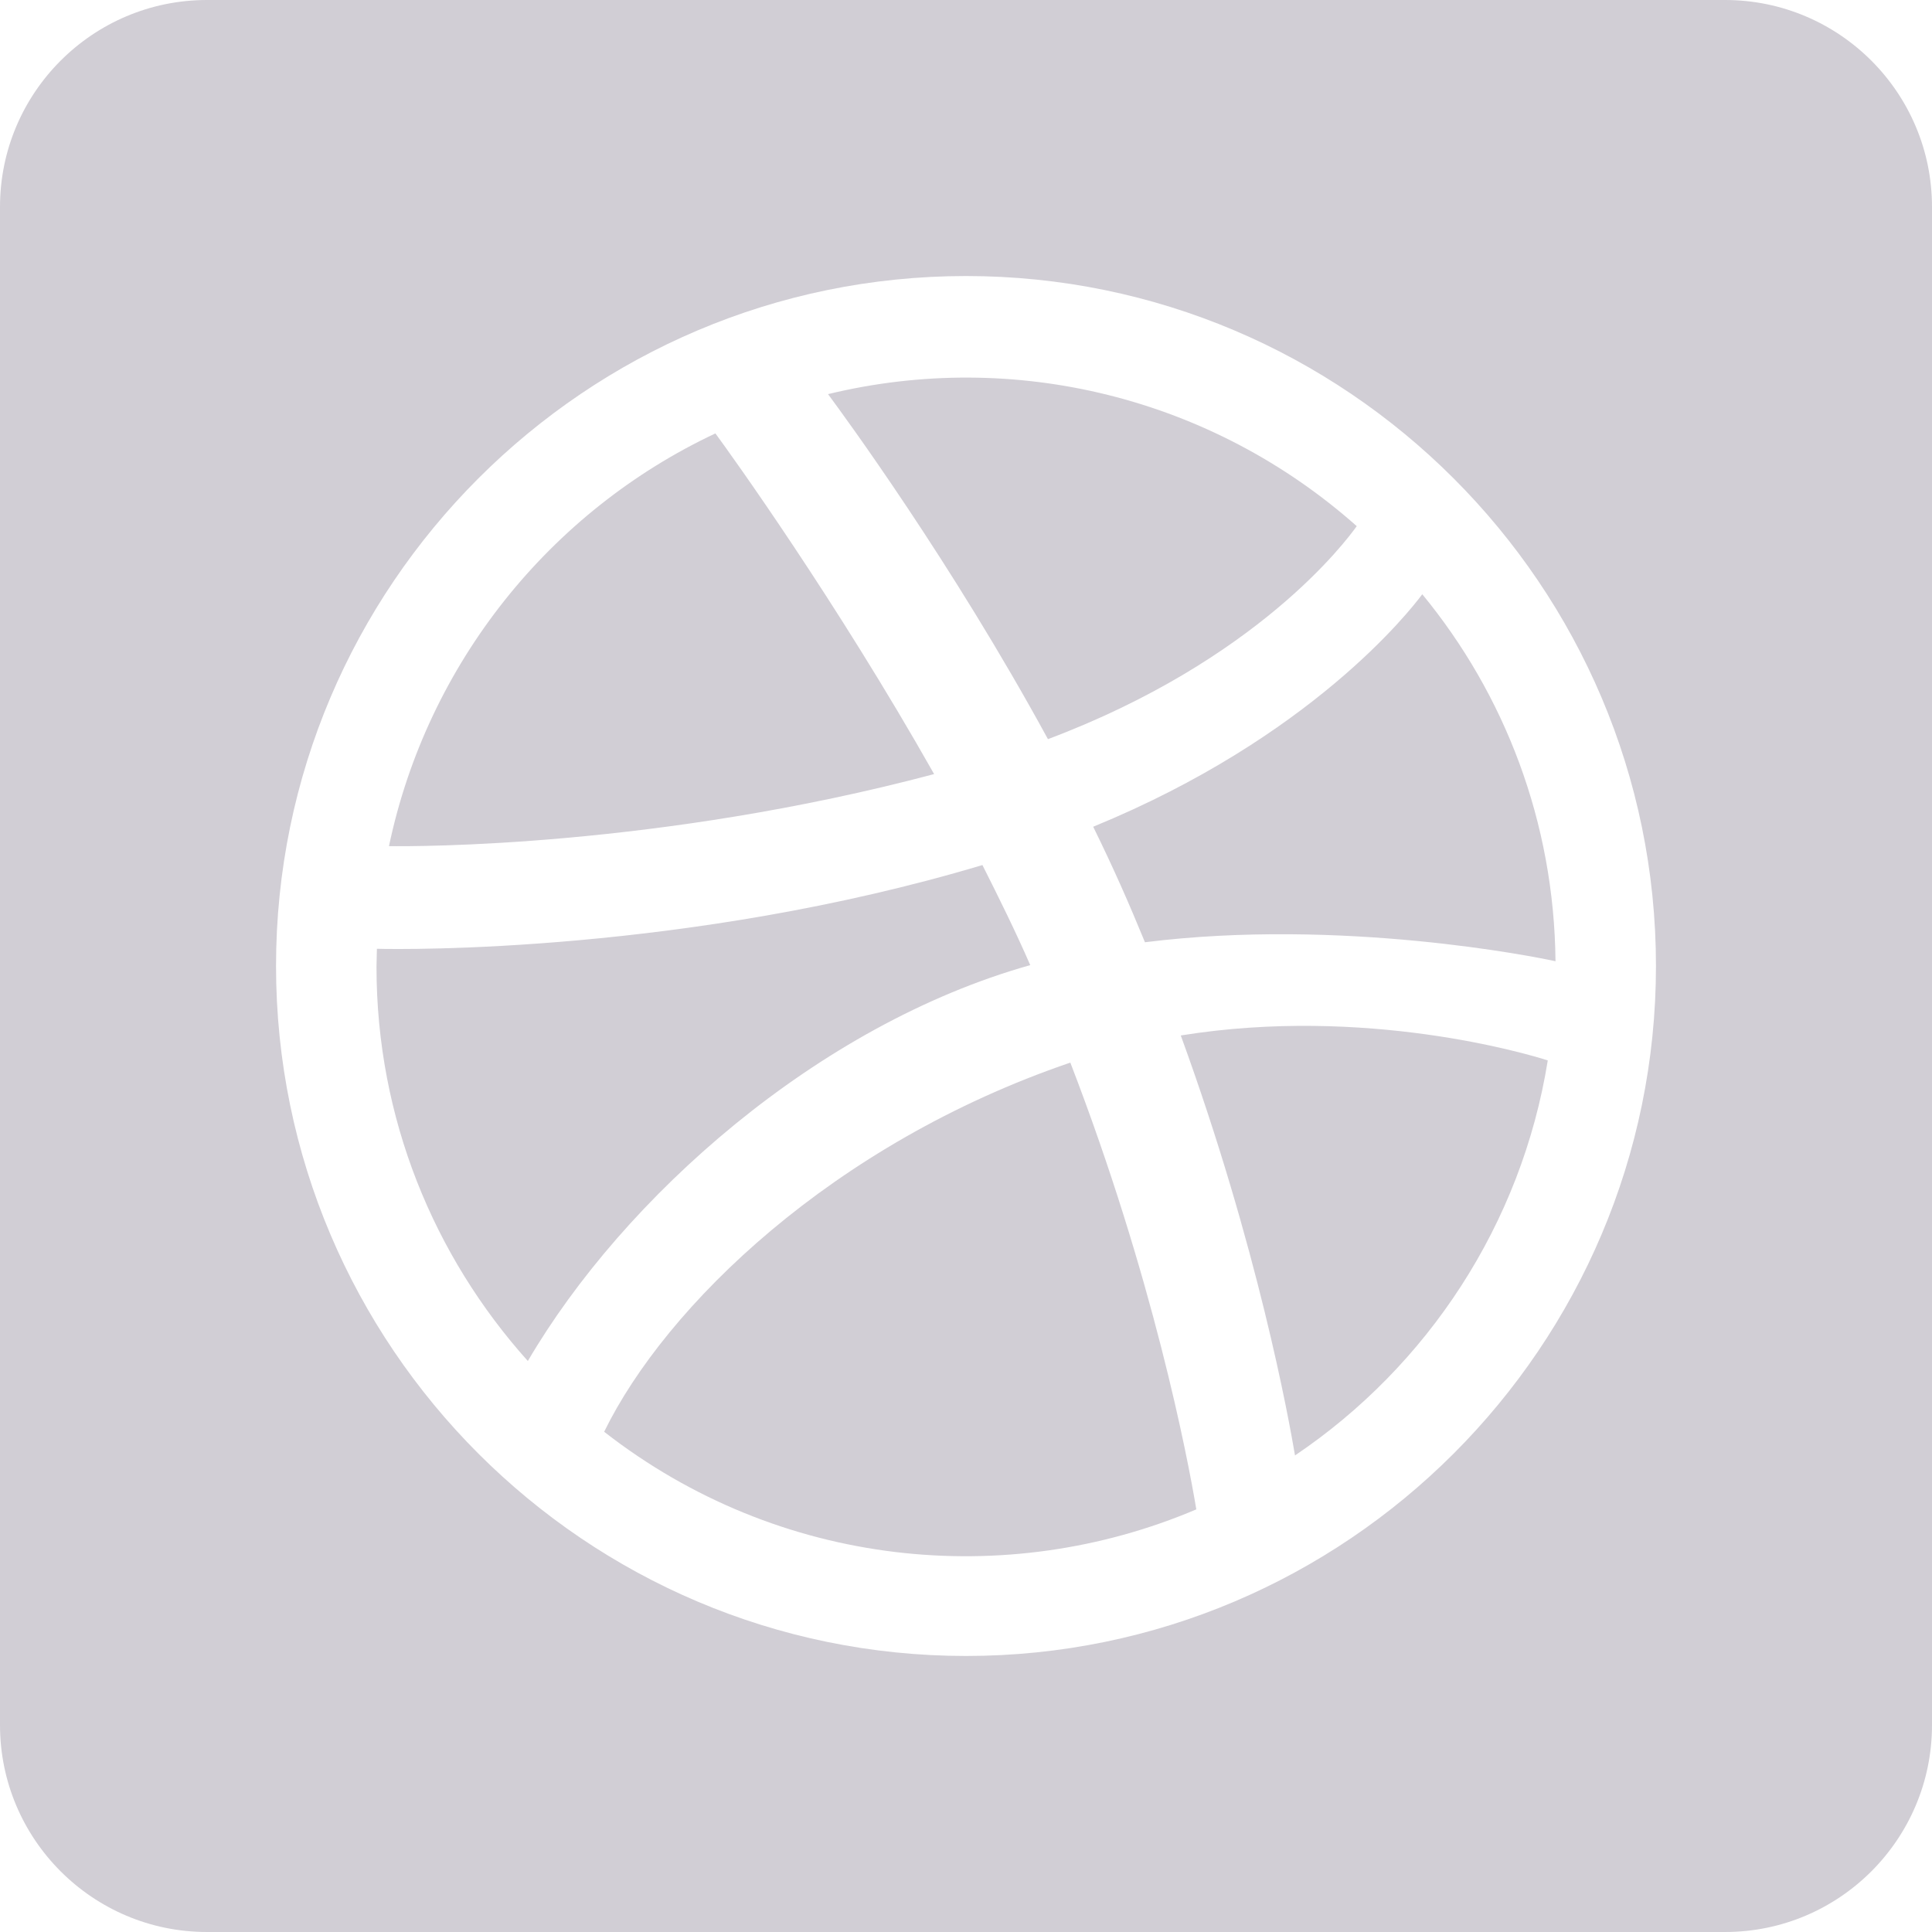 <svg width="24" height="24" viewBox="0 0 24 24" fill="none" xmlns="http://www.w3.org/2000/svg">
<path d="M4.832 10.511C5.309 8.239 6.836 6.348 8.887 5.384C9.08 5.646 10.387 7.463 11.604 9.616C8.175 10.527 5.159 10.516 4.832 10.511V10.511ZM16.854 6.536C15.054 4.939 12.605 4.334 10.286 4.896C10.489 5.17 11.818 6.98 13.018 9.182C15.621 8.202 16.72 6.723 16.854 6.536ZM7.505 17.786C9.675 19.479 12.504 19.752 14.861 18.75C14.754 18.107 14.325 15.868 13.296 13.2C10.345 14.207 8.271 16.221 7.505 17.786ZM12.798 11.989C12.616 11.571 12.412 11.159 12.204 10.746C8.55 11.839 5.004 11.796 4.682 11.786C4.682 11.861 4.677 11.936 4.677 12.011C4.677 13.891 5.389 15.605 6.557 16.907C7.746 14.877 10.152 12.734 12.798 11.989V11.989ZM14.668 12.863C15.627 15.493 16.012 17.636 16.087 18.08C17.732 16.971 18.9 15.209 19.227 13.173C18.98 13.093 16.961 12.493 14.668 12.863V12.863ZM13.58 10.27C13.838 10.795 14.025 11.223 14.223 11.705C16.661 11.4 19.082 11.887 19.323 11.941C19.307 10.211 18.691 8.625 17.668 7.382C17.512 7.591 16.286 9.161 13.58 10.27V10.27ZM24 2.571V21.429C24 22.848 22.848 24 21.429 24H2.571C1.152 24 0 22.848 0 21.429V2.571C0 1.152 1.152 0 2.571 0H21.429C22.848 0 24 1.152 24 2.571ZM20.571 12C20.571 7.275 16.725 3.429 12 3.429C7.275 3.429 3.429 7.275 3.429 12C3.429 16.725 7.275 20.571 12 20.571C16.725 20.571 20.571 16.725 20.571 12Z" fill="#D1CED5"/>
</svg>
